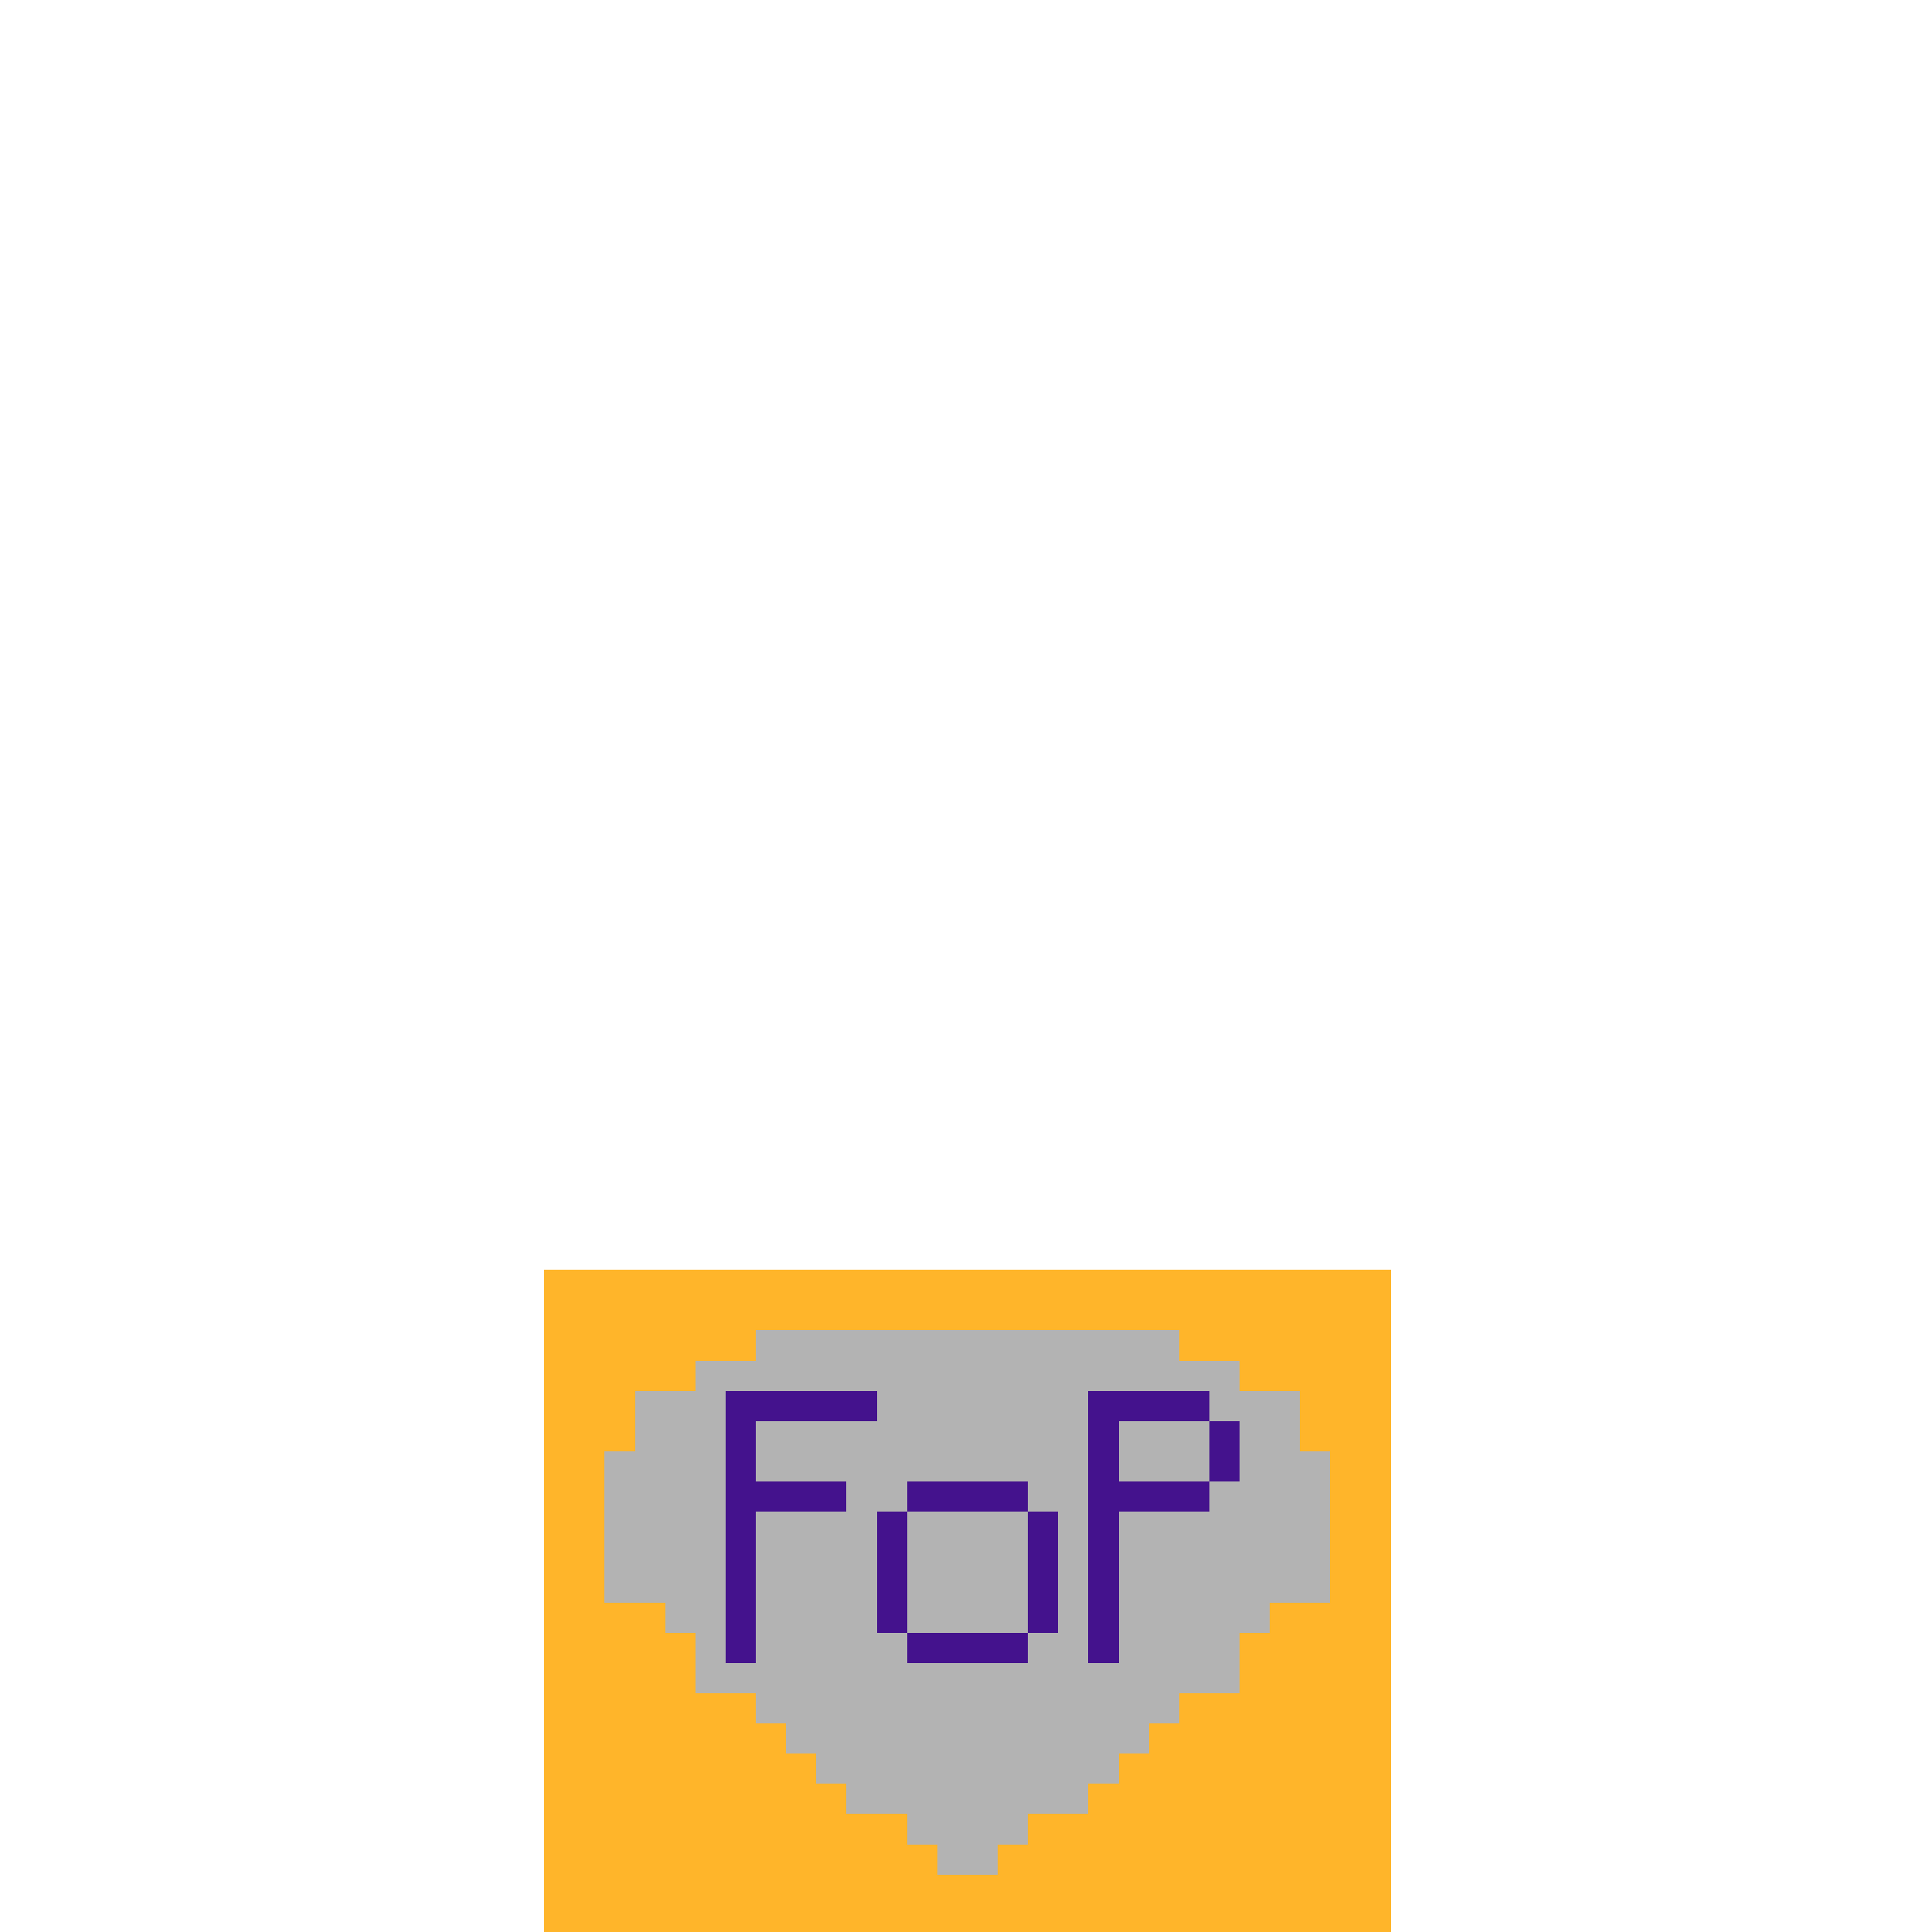 <?xml version="1.0" encoding="UTF-8" standalone="no"?>


<svg
   width="320"
   height="320"
   viewBox="0 0 84.667 84.667"
   version="1.1"
   id="svg5"
   shape-rendering="crispEdges"
   xmlns="http://www.w3.org/2000/svg"
   xmlns:svg="http://www.w3.org/2000/svg">
  <defs
     id="defs2" />
  <path
     id="rect932-4-8"
     style="fill:#ffb52a;fill-rule:evenodd;stroke-width:1.002;fill-opacity:1;stroke:none;stroke-opacity:1;stroke-miterlimit:4;stroke-dasharray:none"
     d="M 90,210 V 320 H 230 V 210 Z"
     transform="scale(0.265)" />
  <path
     id="rect15122-7"
     style="fill:#b3b3b3;fill-opacity:1;fill-rule:evenodd;stroke-width:0.867"
     d="m 125,220 v 5 h -10 v 5 h -10 v 10 h -5 v 25 h 10 v 5 h 5 v 10 h 10 v 5 h 5 v 5 h 5 v 5 h 5 v 5 h 10 v 5 h 5 v 5 h 10 v -5 h 5 v -5 h 10 v -5 h 5 v -5 h 5 v -5 h 5 v -5 h 10 v -10 h 5 v -5 h 10 v -25 h -5 v -10 h -10 v -5 h -10 v -5 z"
     transform="scale(0.265)" />
  <path
     id="rect15382"
     style="fill:#44128d;fill-opacity:1;fill-rule:evenodd;stroke-width:1.002"
     d="m 120,230 v 45 h 5 v -25 h 15 v -5 h -15 v -10 h 20 v -5 h -20 z m 60,0 v 5 40 h 5 v -25 h 15 v -5 h -15 v -10 h 15 v -5 z m 20,5 v 10 h 5 v -10 z m -50,10 v 5 h 20 v -5 z m 20,5 v 20 h 5 v -20 z m 0,20 h -20 v 5 h 20 z m -20,0 v -20 h -5 v 20 z"
     transform="scale(0.265)" />
</svg>
